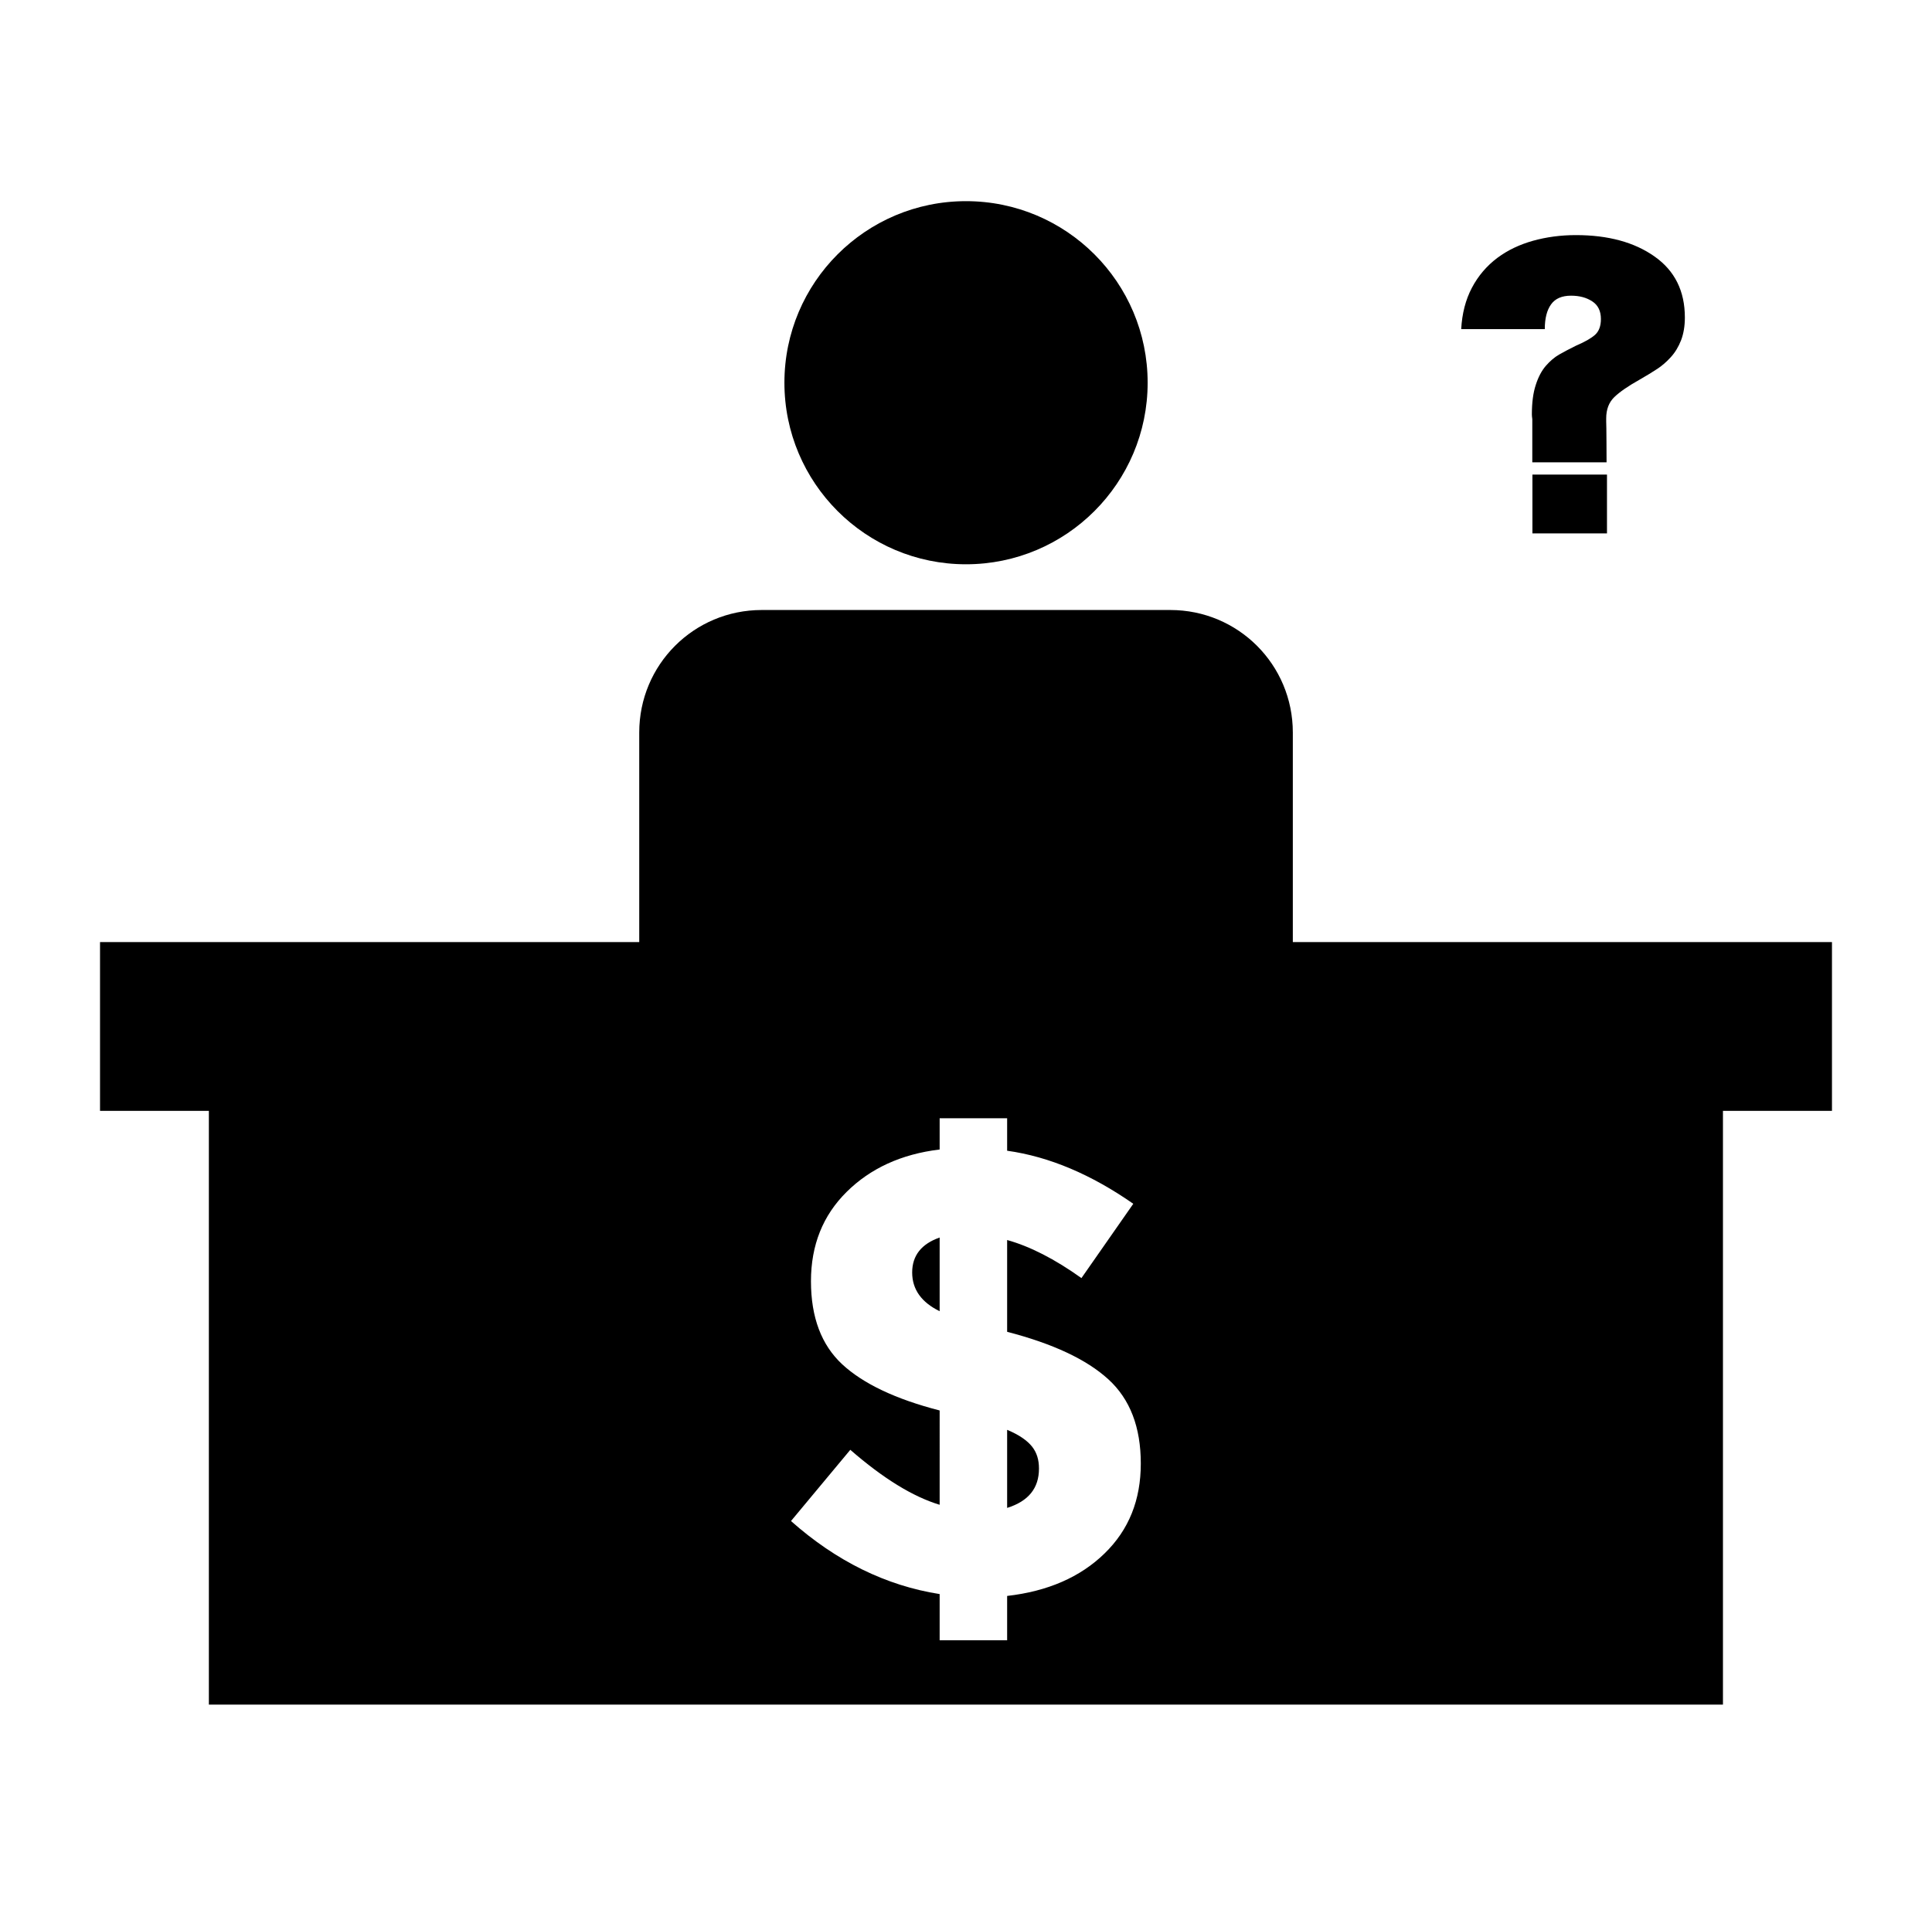 <?xml version="1.0" encoding="utf-8"?>
<!-- Generator: Adobe Illustrator 16.0.0, SVG Export Plug-In . SVG Version: 6.00 Build 0)  -->
<!DOCTYPE svg PUBLIC "-//W3C//DTD SVG 1.1//EN" "http://www.w3.org/Graphics/SVG/1.1/DTD/svg11.dtd">
<svg version="1.1" id="Layer_1" xmlns="http://www.w3.org/2000/svg" xmlns:xlink="http://www.w3.org/1999/xlink" x="0px" y="0px"
	 width="1500.5px" height="1480.5px" viewBox="0 0 1500.5 1480.5" enable-background="new 0 0 1500.5 1480.5" xml:space="preserve">
<g transform="translate(0,-952.362)">
	<rect x="77.689" y="1684.227" width="1345.121" height="131.111"/>
	<path d="M162.219,1781.308v495.283h1175.923v-495.283H162.219z M729.788,1821.076h52.411v25.238
		c32.841,4.595,65.451,18.542,97.977,41.215l-40.271,57.729c-20.664-14.767-39.979-24.655-57.705-29.577v71.304
		c35.478,9.19,61.649,21.437,78.559,36.854c16.946,15.467,25.25,37.253,25.25,65.499c0,28.27-9.236,51.455-28.143,69.834
		c-18.893,18.429-44.177,29.413-75.666,33.006v34.45h-52.411v-35.896c-41.704-6.555-80.285-25.54-115.46-56.749l46.067-55.328
		c25.658,22.346,48.704,36.457,69.393,42.709V2048.1c-34.474-8.865-59.573-20.947-75.69-35.876
		c-16.094-14.951-24.258-36.457-24.258-64.517c0-28.129,9.284-51.15,27.665-69.368c18.379-18.241,42.404-29.391,72.283-32.981
		V1821.076z M729.788,1913.746c-14.137,4.945-21.343,13.994-21.343,27.15c0,13.155,7.206,23.185,21.343,30.089V1913.746z
		 M782.199,2063.144v60.646c16.747-5.248,24.725-15.466,24.725-30.557c0-6.928-1.725-12.386-5.317-17.004
		C797.968,2071.633,791.717,2067.085,782.199,2063.144z"/>
	<path d="M591.633,1426.251h317.28c52.716,0,95.167,42.453,95.167,95.167v200.946c0,52.738-42.451,95.189-95.167,95.189h-317.28
		c-52.737,0-95.164-42.451-95.164-95.189v-200.946C496.469,1468.704,538.896,1426.251,591.633,1426.251L591.633,1426.251z
		 M891.326,1249.682c0,77.857-63.176,141.046-141.083,141.046c-77.883,0-141.023-63.188-141.023-141.046
		c0-77.908,63.141-141.048,141.023-141.048C828.15,1108.634,891.326,1171.774,891.326,1249.682z"/>
	<g transform="matrix(0.505,0,0,0.505,7.949,979.221)">
		<path d="M2455.047,658.034c0-1.201-0.184-60.531-0.555-62.656c0-2.08,0-3.699,0-4.992c0-13.63,4.066-24.489,12.385-32.621
			c8.222-7.992,21.35-17.05,39.089-26.984c10.814-6.192,19.779-11.691,26.985-16.45c7.297-4.759,14.23-10.767,20.792-17.974
			c6.657-7.253,11.921-15.941,15.895-26.108c3.882-10.163,5.825-21.809,5.825-35.069c0-40.567-15.436-71.85-46.578-93.754
			c-30.957-21.946-71.344-32.945-120.971-32.945c-23.286,0-45.185,2.961-65.891,8.688c-20.701,5.823-38.905,14.463-54.61,26.107
			c-16.541,12.383-29.759,27.816-39.461,46.253c-9.702,18.39-15.155,39.599-16.451,63.626h128.546
			c0-16.544,3.232-29.25,9.702-38.167c6.376-8.871,16.542-13.309,30.68-13.309c12.845,0,23.66,2.867,32.533,8.687
			c8.961,5.777,13.398,14.879,13.398,27.262c0,10.811-3.051,18.853-8.962,24.212c-6.1,5.452-15.895,10.998-29.484,16.818
			c-9.977,4.9-18.574,9.472-25.871,13.632c-7.117,4.113-13.958,9.935-20.425,17.375c-6.467,7.487-11.648,17.326-15.523,29.524
			c-3.974,12.154-5.917,27.217-5.917,45.007c0,1.663,0.184,4.157,0.648,7.483c0,4.53,0,65.153,0,66.355H2455.047z M2341.01,676.885
			v90.473h114.684v-90.473H2341.01z"/>
	</g>
</g>
</svg>
